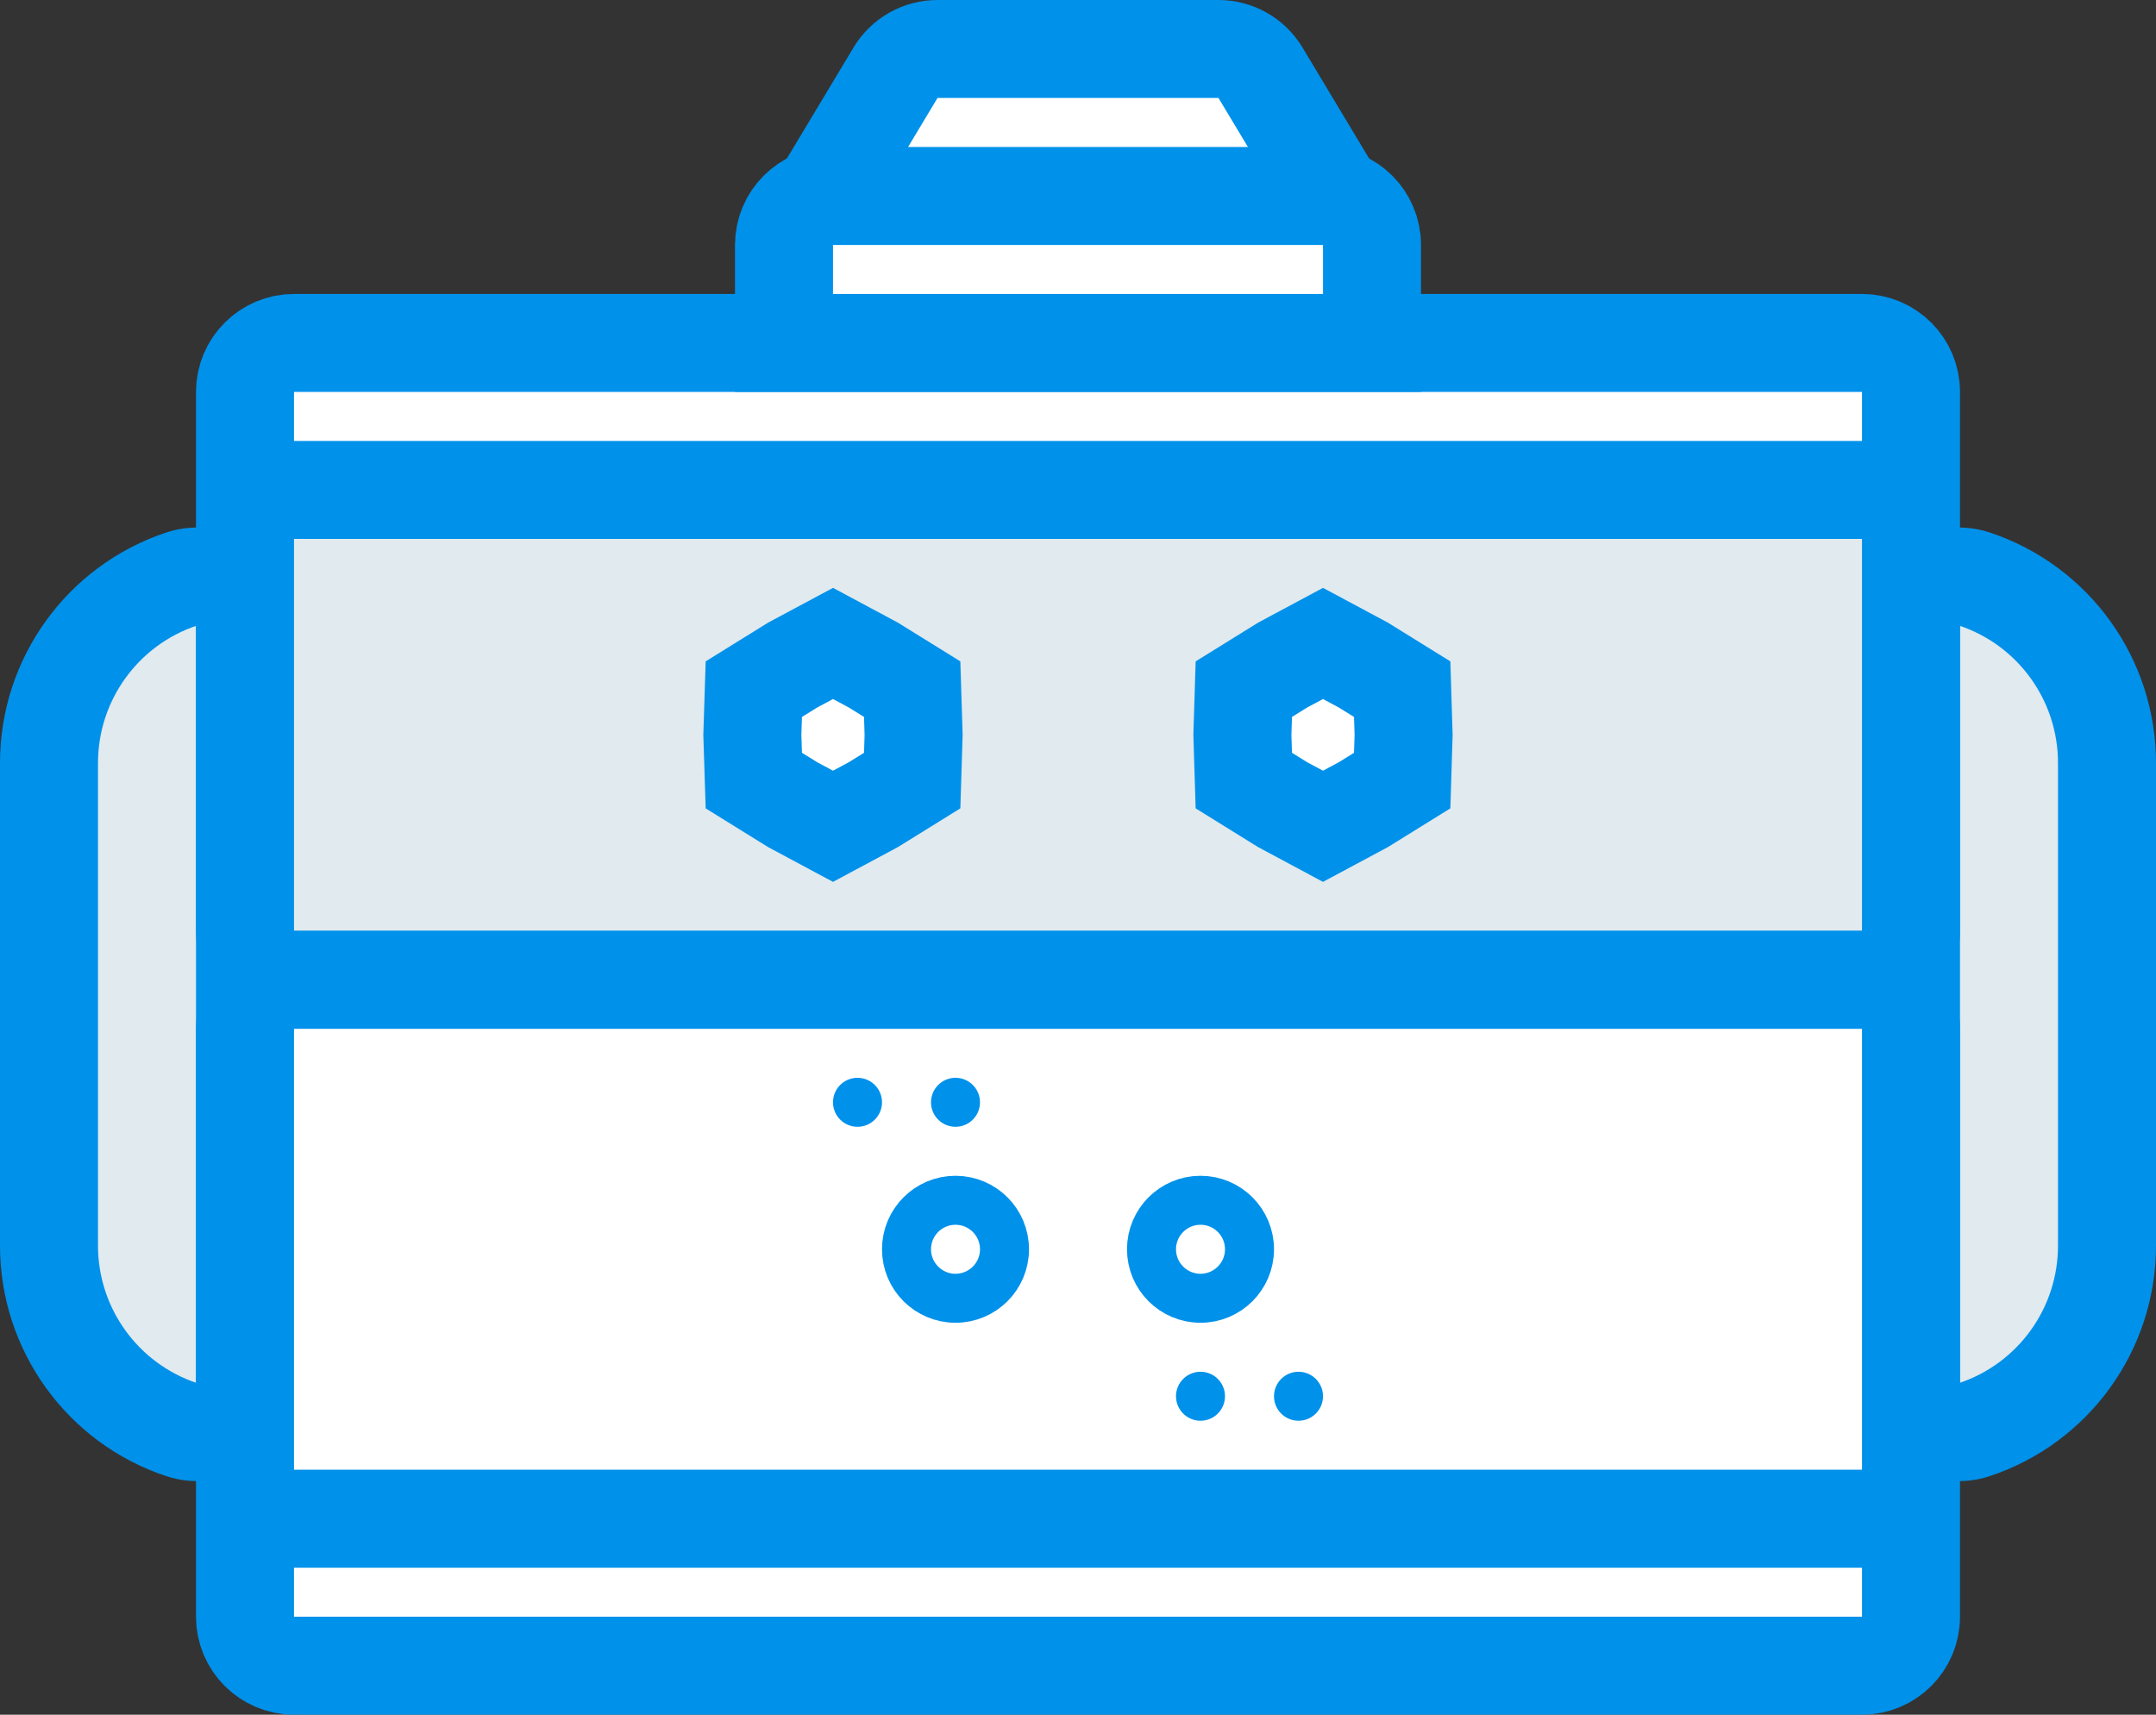 <svg width="44" height="35" viewBox="0 0 44 35" fill="#fff" xmlns="http://www.w3.org/2000/svg"><rect x="0" y="0" width="44" height="35" fill="#333333" stroke="none"/><path d="M5 8C5 7.448 5.448 7 6 7H38C38.552 7 39 7.448 39 8V33C39 33.552 38.552 34 38 34H6C5.448 34 5 33.552 5 33V8Z" stroke="#0091EA" stroke-width="2"/><path d="M39 12.751C39 12.08 39.657 11.607 40.294 11.819C41.91 12.357 43 13.87 43 15.573V25.427C43 27.13 41.91 28.643 40.294 29.181C39.657 29.393 39 28.92 39 28.249V12.751Z" fill="#E1EAEE" stroke="#0091EA" stroke-width="2"/><path d="M5 12.751C5 12.08 4.343 11.607 3.706 11.819C2.09 12.357 1 13.87 1 15.573V25.427C1 27.13 2.09 28.643 3.706 29.181C4.343 29.393 5 28.92 5 28.249V12.751Z" fill="#E1EAEE" stroke="#0091EA" stroke-width="2"/><path d="M5 19C5 19.552 5.448 20 6 20H38C38.552 20 39 19.552 39 19V11C39 10.448 38.552 10 38 10H6C5.448 10 5 10.448 5 11V19Z" fill="#E1EAEE" stroke="#0091EA" stroke-width="2"/><path d="M5 21C5 20.448 5.448 20 6 20H38C38.552 20 39 20.448 39 21V30C39 30.552 38.552 31 38 31H6C5.448 31 5 30.552 5 30V21Z" stroke="#0091EA" stroke-width="2"/><path d="M16 7H28V5C28 4.448 27.552 4 27 4H17C16.448 4 16 4.448 16 5V7Z" stroke="#0091EA" stroke-width="2"/><path d="M18.275 1.486L16.766 4H27.234L25.725 1.486C25.544 1.184 25.219 1 24.868 1H19.132C18.781 1 18.456 1.184 18.275 1.486Z" stroke="#0091EA" stroke-width="2"/><path d="M16.177 13.575L17 13.134L17.823 13.575L18.616 14.067L18.645 15L18.616 15.933L17.823 16.425L17 16.866L16.177 16.425L15.384 15.933L15.354 15L15.384 14.067L16.177 13.575Z" stroke="#0091EA" stroke-width="2"/><path d="M26.177 13.575L27 13.134L27.823 13.575L28.616 14.067L28.645 15L28.616 15.933L27.823 16.425L27 16.866L26.177 16.425L25.384 15.933L25.355 15L25.384 14.067L26.177 13.575Z" stroke="#0091EA" stroke-width="2"/><circle cx="19.5" cy="25.5" r="1" stroke="#0091EA"/><circle cx="24.5" cy="25.5" r="1" stroke="#0091EA"/><circle cx="19.5" cy="22.5" r=".5" fill="#0091EA"/><circle cx="17.5" cy="22.5" r=".5" fill="#0091EA"/><circle cx="26.5" cy="28.5" r=".5" fill="#0091EA"/><circle cx="24.5" cy="28.5" r=".5" fill="#0091EA"/></svg>